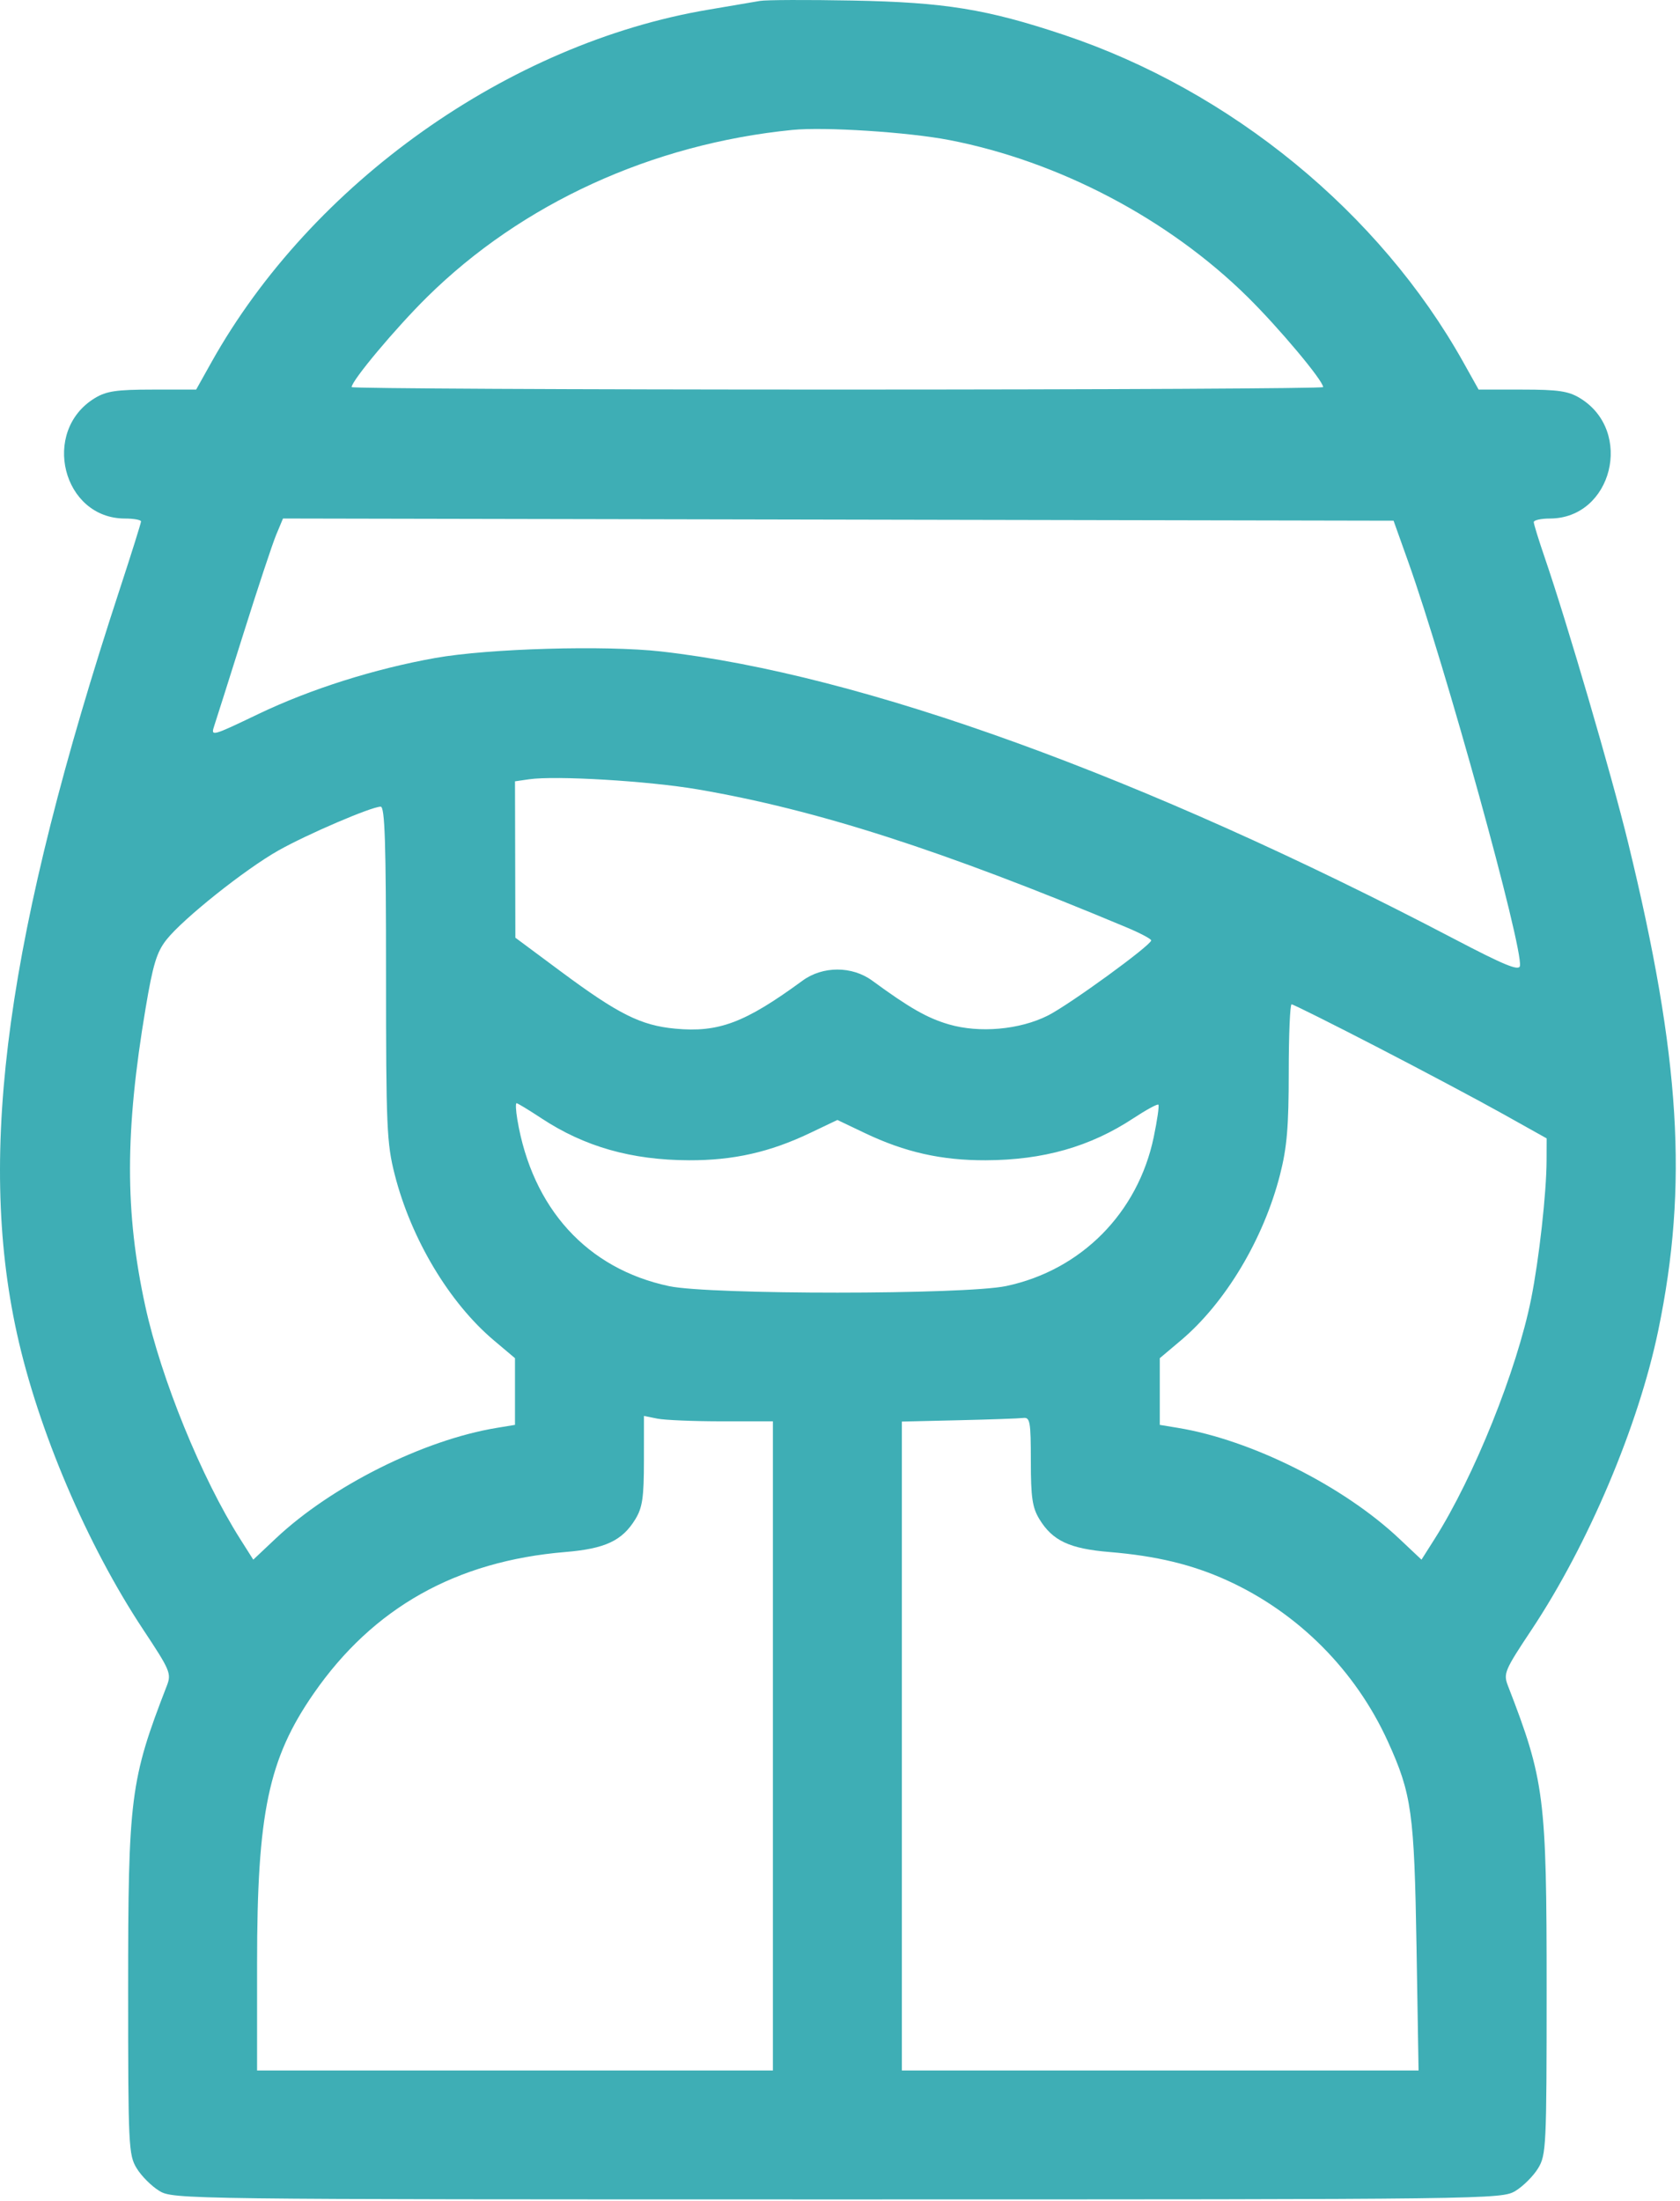 <?xml version="1.0" encoding="UTF-8" standalone="no"?><svg width="229" height="300" viewBox="0 0 229 300" fill="none" xmlns="http://www.w3.org/2000/svg">
<path fill-rule="evenodd" clip-rule="evenodd" d="M103.597 0.123C102.791 0.265 99.627 0.804 96.566 1.319C69.32 5.908 42.479 24.951 28.813 49.387L26.738 53.098L20.783 53.1C15.874 53.102 14.492 53.307 12.918 54.267C5.545 58.762 8.524 70.666 17.025 70.674C18.233 70.675 19.222 70.854 19.222 71.072C19.222 71.289 17.919 75.442 16.326 80.3C0.942 127.213 -3.16 156.872 2.299 181.711C5.206 194.94 11.872 210.572 19.54 222.141C23.2 227.664 23.384 228.101 22.743 229.758C17.751 242.641 17.463 244.905 17.466 271.278C17.468 292.544 17.525 293.718 18.633 295.535C19.273 296.586 20.656 297.968 21.707 298.609C23.591 299.758 24.843 299.774 114.144 299.774C203.444 299.774 204.697 299.758 206.581 298.609C207.631 297.968 209.014 296.586 209.655 295.535C210.763 293.718 210.819 292.544 210.821 271.278C210.824 244.903 210.538 242.654 205.545 229.758C204.904 228.101 205.088 227.665 208.761 222.141C216.492 210.514 223.338 194.341 226.036 181.334C230.14 161.538 229.066 144.142 221.931 114.867C219.699 105.708 213.581 84.793 210.559 75.993C209.738 73.6 209.066 71.425 209.066 71.159C209.066 70.894 210.055 70.675 211.263 70.674C219.763 70.666 222.743 58.762 215.37 54.267C213.796 53.307 212.414 53.102 207.505 53.1L201.549 53.098L199.474 49.387C188.058 28.973 167.786 12.361 144.994 4.745C134.516 1.243 128.77 0.311 116.195 0.074C110.071 -0.041 104.403 -0.02 103.597 0.123ZM129.423 19.094C144.353 21.988 159.281 29.841 170.055 40.47C174.334 44.691 180.355 51.876 180.355 52.761C180.355 52.946 150.56 53.098 114.144 53.098C77.728 53.098 47.933 52.946 47.933 52.761C47.933 51.876 53.954 44.691 58.233 40.47C71.152 27.726 88.872 19.62 107.991 17.71C112.402 17.27 123.808 18.006 129.423 19.094ZM191.942 76.535C197.006 90.734 207.628 129.155 207.18 131.656C207.052 132.372 205.048 131.549 198.226 127.977C155.888 105.815 117.485 91.895 90.134 88.796C82.515 87.932 66.588 88.388 59.359 89.676C51.04 91.158 42.332 93.914 35.24 97.309C28.795 100.395 28.706 100.418 29.215 98.888C29.499 98.035 31.307 92.326 33.233 86.204C35.159 80.08 37.149 74.081 37.655 72.871L38.575 70.671L114.266 70.82L189.956 70.969L191.942 76.535ZM95.098 107.59C111.301 110.36 128.362 115.848 153.547 126.395C155.4 127.17 156.916 127.971 156.917 128.173C156.918 128.832 145.757 136.949 142.824 138.423C138.985 140.351 133.514 140.837 129.344 139.622C126.391 138.761 123.98 137.385 118.891 133.658C116.145 131.646 112.143 131.646 109.396 133.658C101.546 139.408 97.967 140.758 92.037 140.204C87.356 139.767 84.29 138.234 76.436 132.401L70.248 127.805L70.224 117.149L70.198 106.493L72.103 106.216C75.739 105.686 88.388 106.443 95.098 107.59ZM52.62 132.692C52.62 153.586 52.717 155.829 53.802 160.084C56.04 168.869 61.245 177.568 67.333 182.701L70.198 185.117V189.662V194.206L67.708 194.617C57.701 196.268 45.168 202.544 37.566 209.71L34.524 212.578L32.728 209.743C27.467 201.435 21.969 187.948 19.807 178.042C17.018 165.263 17.026 154.238 19.838 137.473C20.844 131.473 21.357 129.778 22.677 128.098C24.92 125.242 33.41 118.475 37.972 115.907C41.924 113.682 50.608 109.961 51.888 109.944C52.462 109.936 52.62 114.871 52.62 132.692ZM187.63 142.665C193.78 145.843 201.515 149.953 204.818 151.8L210.823 155.158L210.813 158.181C210.798 162.593 209.789 171.638 208.711 177.024C206.761 186.766 200.94 201.248 195.56 209.743L193.763 212.578L190.721 209.71C183.12 202.544 170.587 196.268 160.579 194.617L158.089 194.206V189.662V185.117L160.955 182.701C167.043 177.568 172.247 168.869 174.486 160.084C175.426 156.398 175.667 153.551 175.667 146.168C175.667 141.064 175.843 136.887 176.057 136.887C176.272 136.887 181.479 139.487 187.63 142.665ZM73.81 152.426C79.681 156.296 86.084 158.116 93.929 158.142C99.962 158.162 104.938 157.042 110.415 154.427L114.144 152.648L117.872 154.427C123.35 157.042 128.325 158.162 134.359 158.142C142.215 158.116 148.606 156.297 154.506 152.407C156.242 151.263 157.768 150.433 157.899 150.564C158.029 150.694 157.742 152.687 157.262 154.992C155.11 165.314 147.379 173.117 137.159 175.283C131.541 176.473 96.796 176.484 91.196 175.297C80.032 172.93 72.542 164.698 70.513 152.561C70.311 151.353 70.266 150.364 70.413 150.364C70.561 150.364 72.089 151.291 73.81 152.426ZM98.397 193.723H105.355V237.961V282.2H70.198H35.042V267.628C35.042 247.099 36.585 239.734 42.752 230.83C50.856 219.129 62.163 212.771 77.064 211.535C82.497 211.084 84.816 209.997 86.608 207.058C87.572 205.477 87.772 204.102 87.774 199.07L87.777 192.991L89.608 193.357C90.615 193.558 94.57 193.723 98.397 193.723ZM140.513 199.143C140.515 204.102 140.718 205.482 141.68 207.058C143.471 209.997 145.79 211.084 151.224 211.535C157.603 212.064 162.496 213.241 167.216 215.38C176.922 219.781 184.779 227.655 189.205 237.416C192.429 244.527 192.782 247.068 193.085 265.354L193.364 282.2H158.148H122.933V237.978V193.757L130.696 193.575C134.967 193.475 138.922 193.335 139.486 193.265C140.404 193.151 140.511 193.766 140.513 199.143Z" fill="#3EAEB5"/>
</svg>

